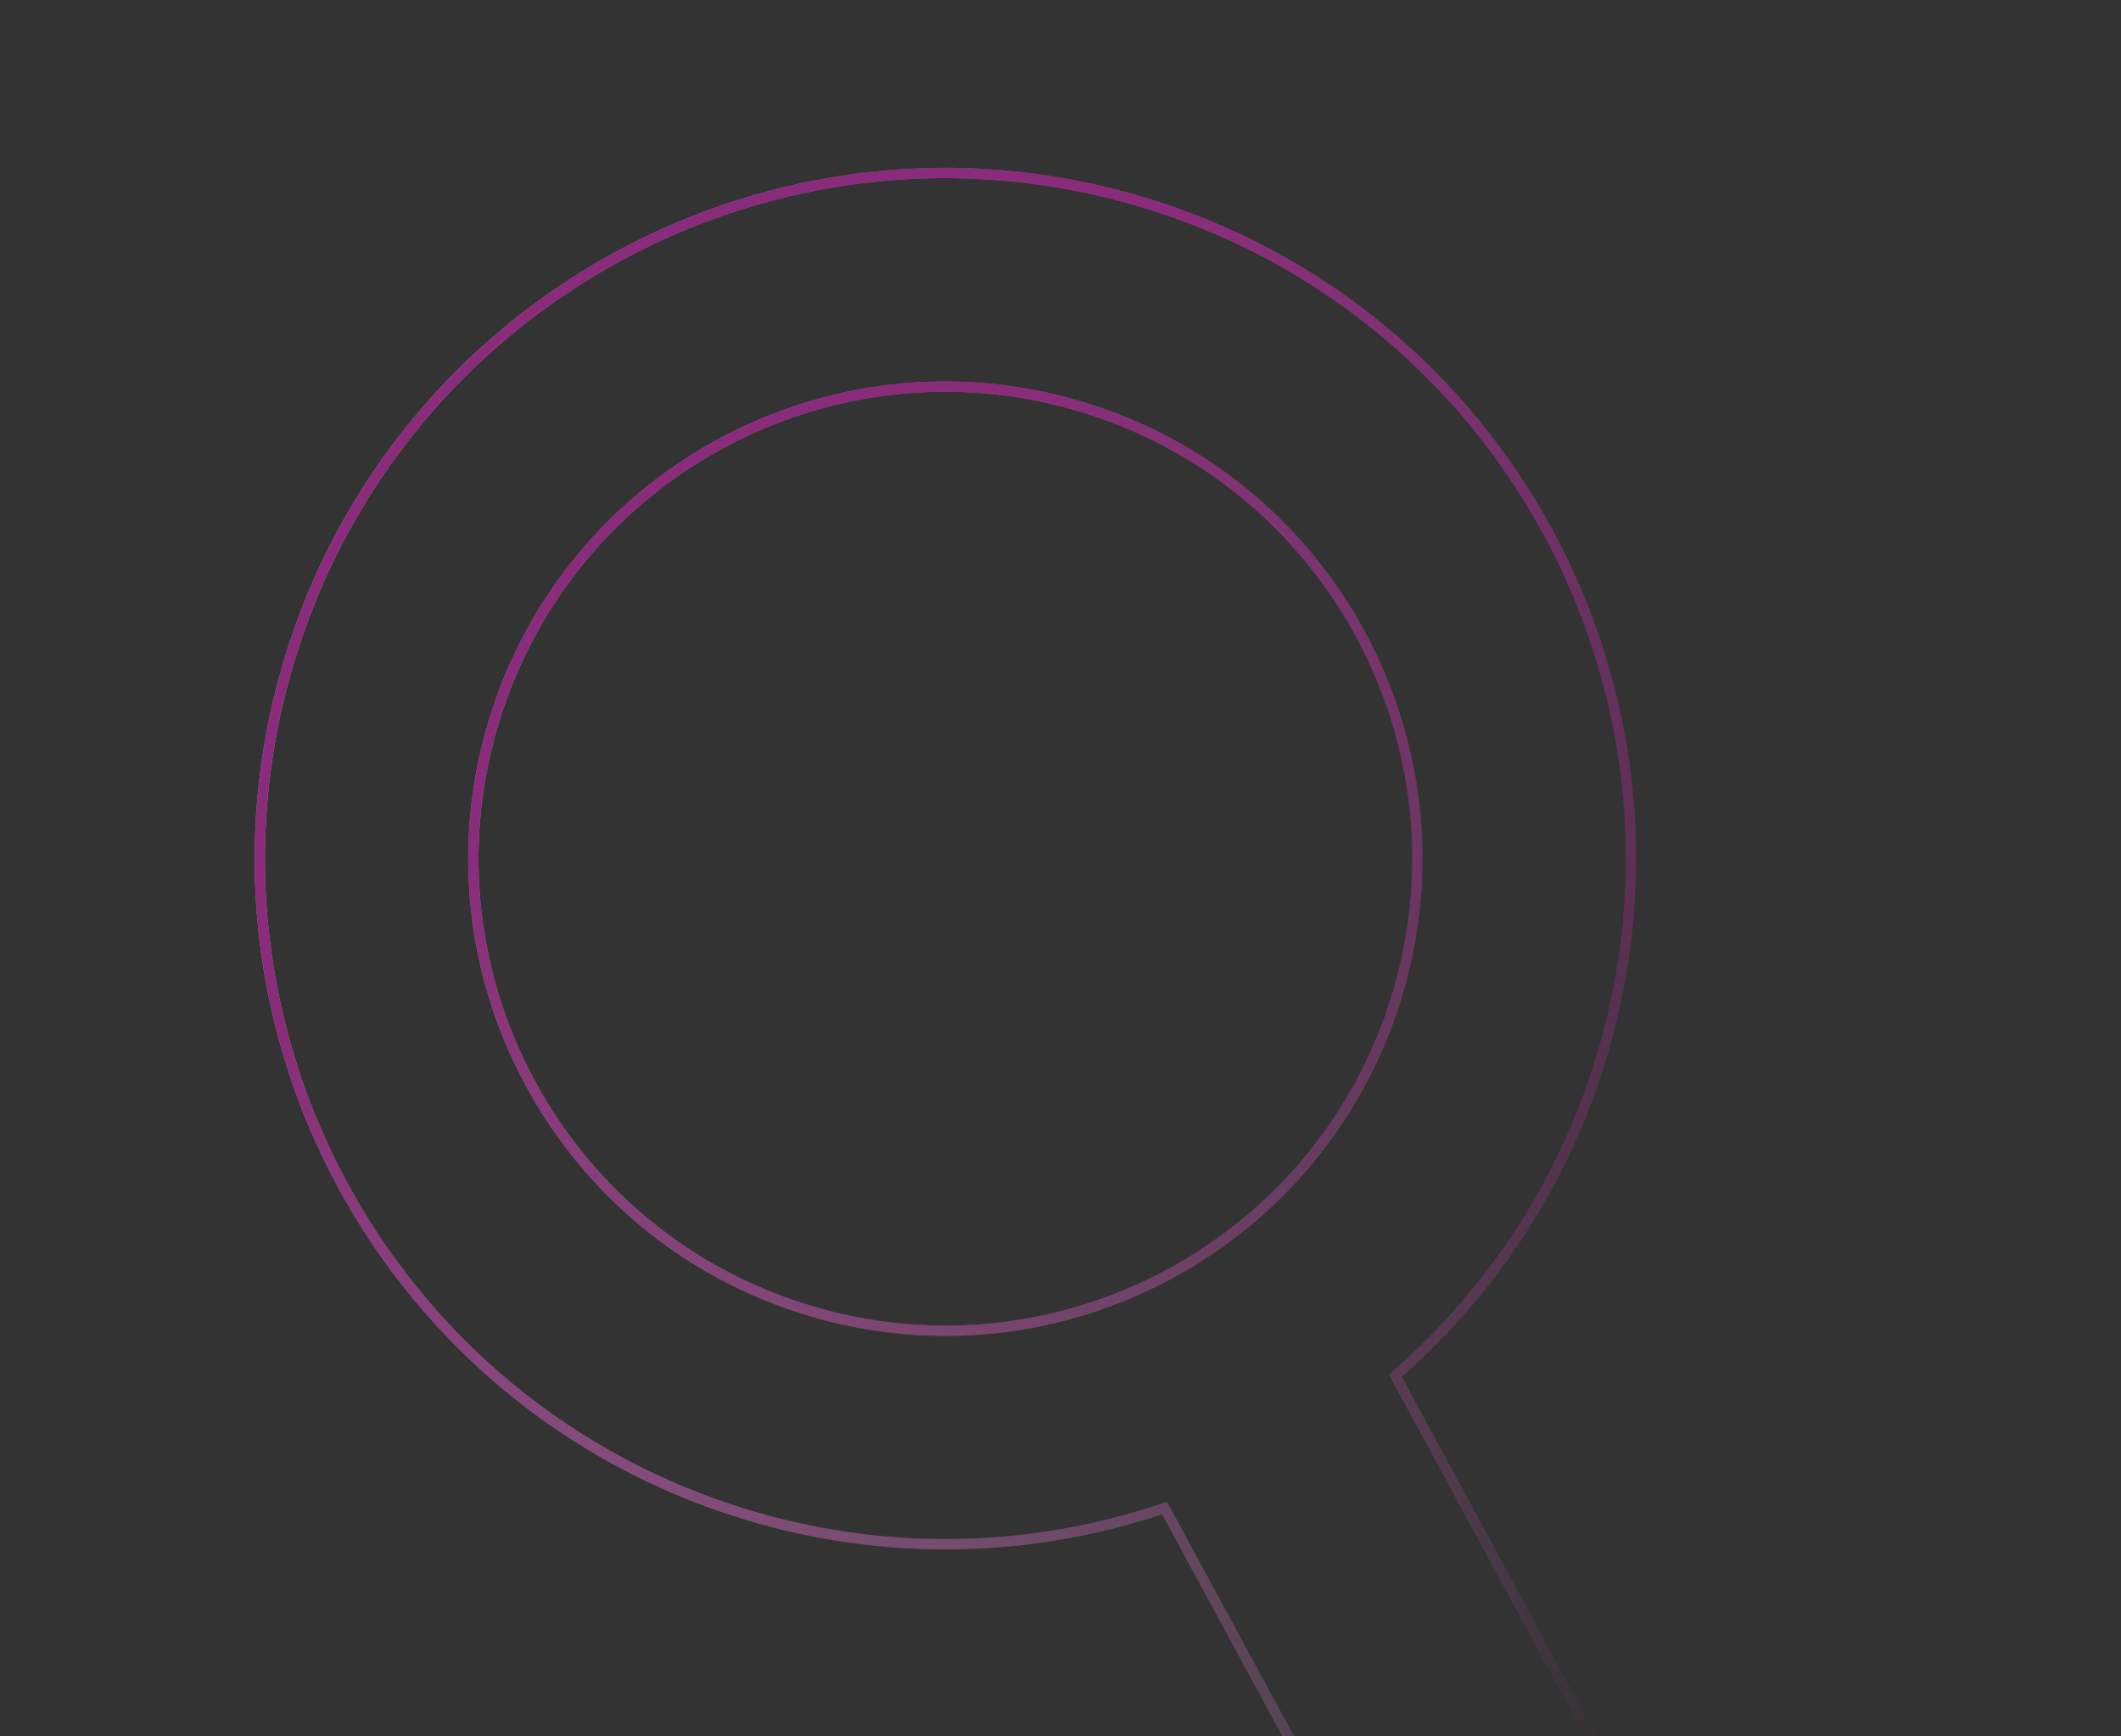 <svg width="413" height="338" viewBox="0 0 413 338" fill="none" xmlns="http://www.w3.org/2000/svg">
<rect x="0" y="0" width="413" height="338" fill="#333333" stroke="none"/>
<g opacity="0.5">
<path d="M272.299 267.32L271.7 267.846L272.08 268.547L323.634 363.677C330.45 376.254 325.784 391.964 313.215 398.785C306.92 402.186 299.857 402.713 293.499 400.825C287.149 398.939 281.511 394.638 278.102 388.356L227.162 294.359L226.763 293.623L225.969 293.886C200.962 302.172 173.263 303.191 146.082 295.117C75.42 274.128 35.156 199.845 56.146 129.181C77.135 58.519 151.426 18.257 222.085 39.245C292.745 60.234 333.015 134.525 312.026 205.186C304.607 230.164 290.516 251.303 272.299 267.32ZM95.996 141.023C81.545 189.672 109.27 240.824 157.917 255.274C206.566 269.725 257.717 242.002 272.168 193.353C286.618 144.704 258.896 93.55 210.247 79.099C161.601 64.65 110.446 92.374 95.996 141.023Z" stroke="url(#paint0_linear_660_3972)" stroke-width="2"/>
<path d="M272.299 267.32L271.7 267.846L272.08 268.547L323.634 363.677C330.45 376.254 325.784 391.964 313.215 398.785C306.92 402.186 299.857 402.713 293.499 400.825C287.149 398.939 281.511 394.638 278.102 388.356L227.162 294.359L226.763 293.623L225.969 293.886C200.962 302.172 173.263 303.191 146.082 295.117C75.42 274.128 35.156 199.845 56.146 129.181C77.135 58.519 151.426 18.257 222.085 39.245C292.745 60.234 333.015 134.525 312.026 205.186C304.607 230.164 290.516 251.303 272.299 267.32ZM95.996 141.023C81.545 189.672 109.27 240.824 157.917 255.274C206.566 269.725 257.717 242.002 272.168 193.353C286.618 144.704 258.896 93.55 210.247 79.099C161.601 64.65 110.446 92.374 95.996 141.023Z" stroke="url(#paint1_linear_660_3972)" stroke-width="2"/>
</g>
<defs>
<linearGradient id="paint0_linear_660_3972" x1="53.362" y1="135.04" x2="316.231" y2="145.262" gradientUnits="userSpaceOnUse">
<stop stop-color="white"/>
<stop offset="1" stop-color="white" stop-opacity="0"/>
</linearGradient>
<linearGradient id="paint1_linear_660_3972" x1="152.413" y1="115.923" x2="341.775" y2="328.146" gradientUnits="userSpaceOnUse">
<stop stop-color="#E126C3"/>
<stop offset="1" stop-color="#E126C3" stop-opacity="0"/>
</linearGradient>
</defs>
</svg>
